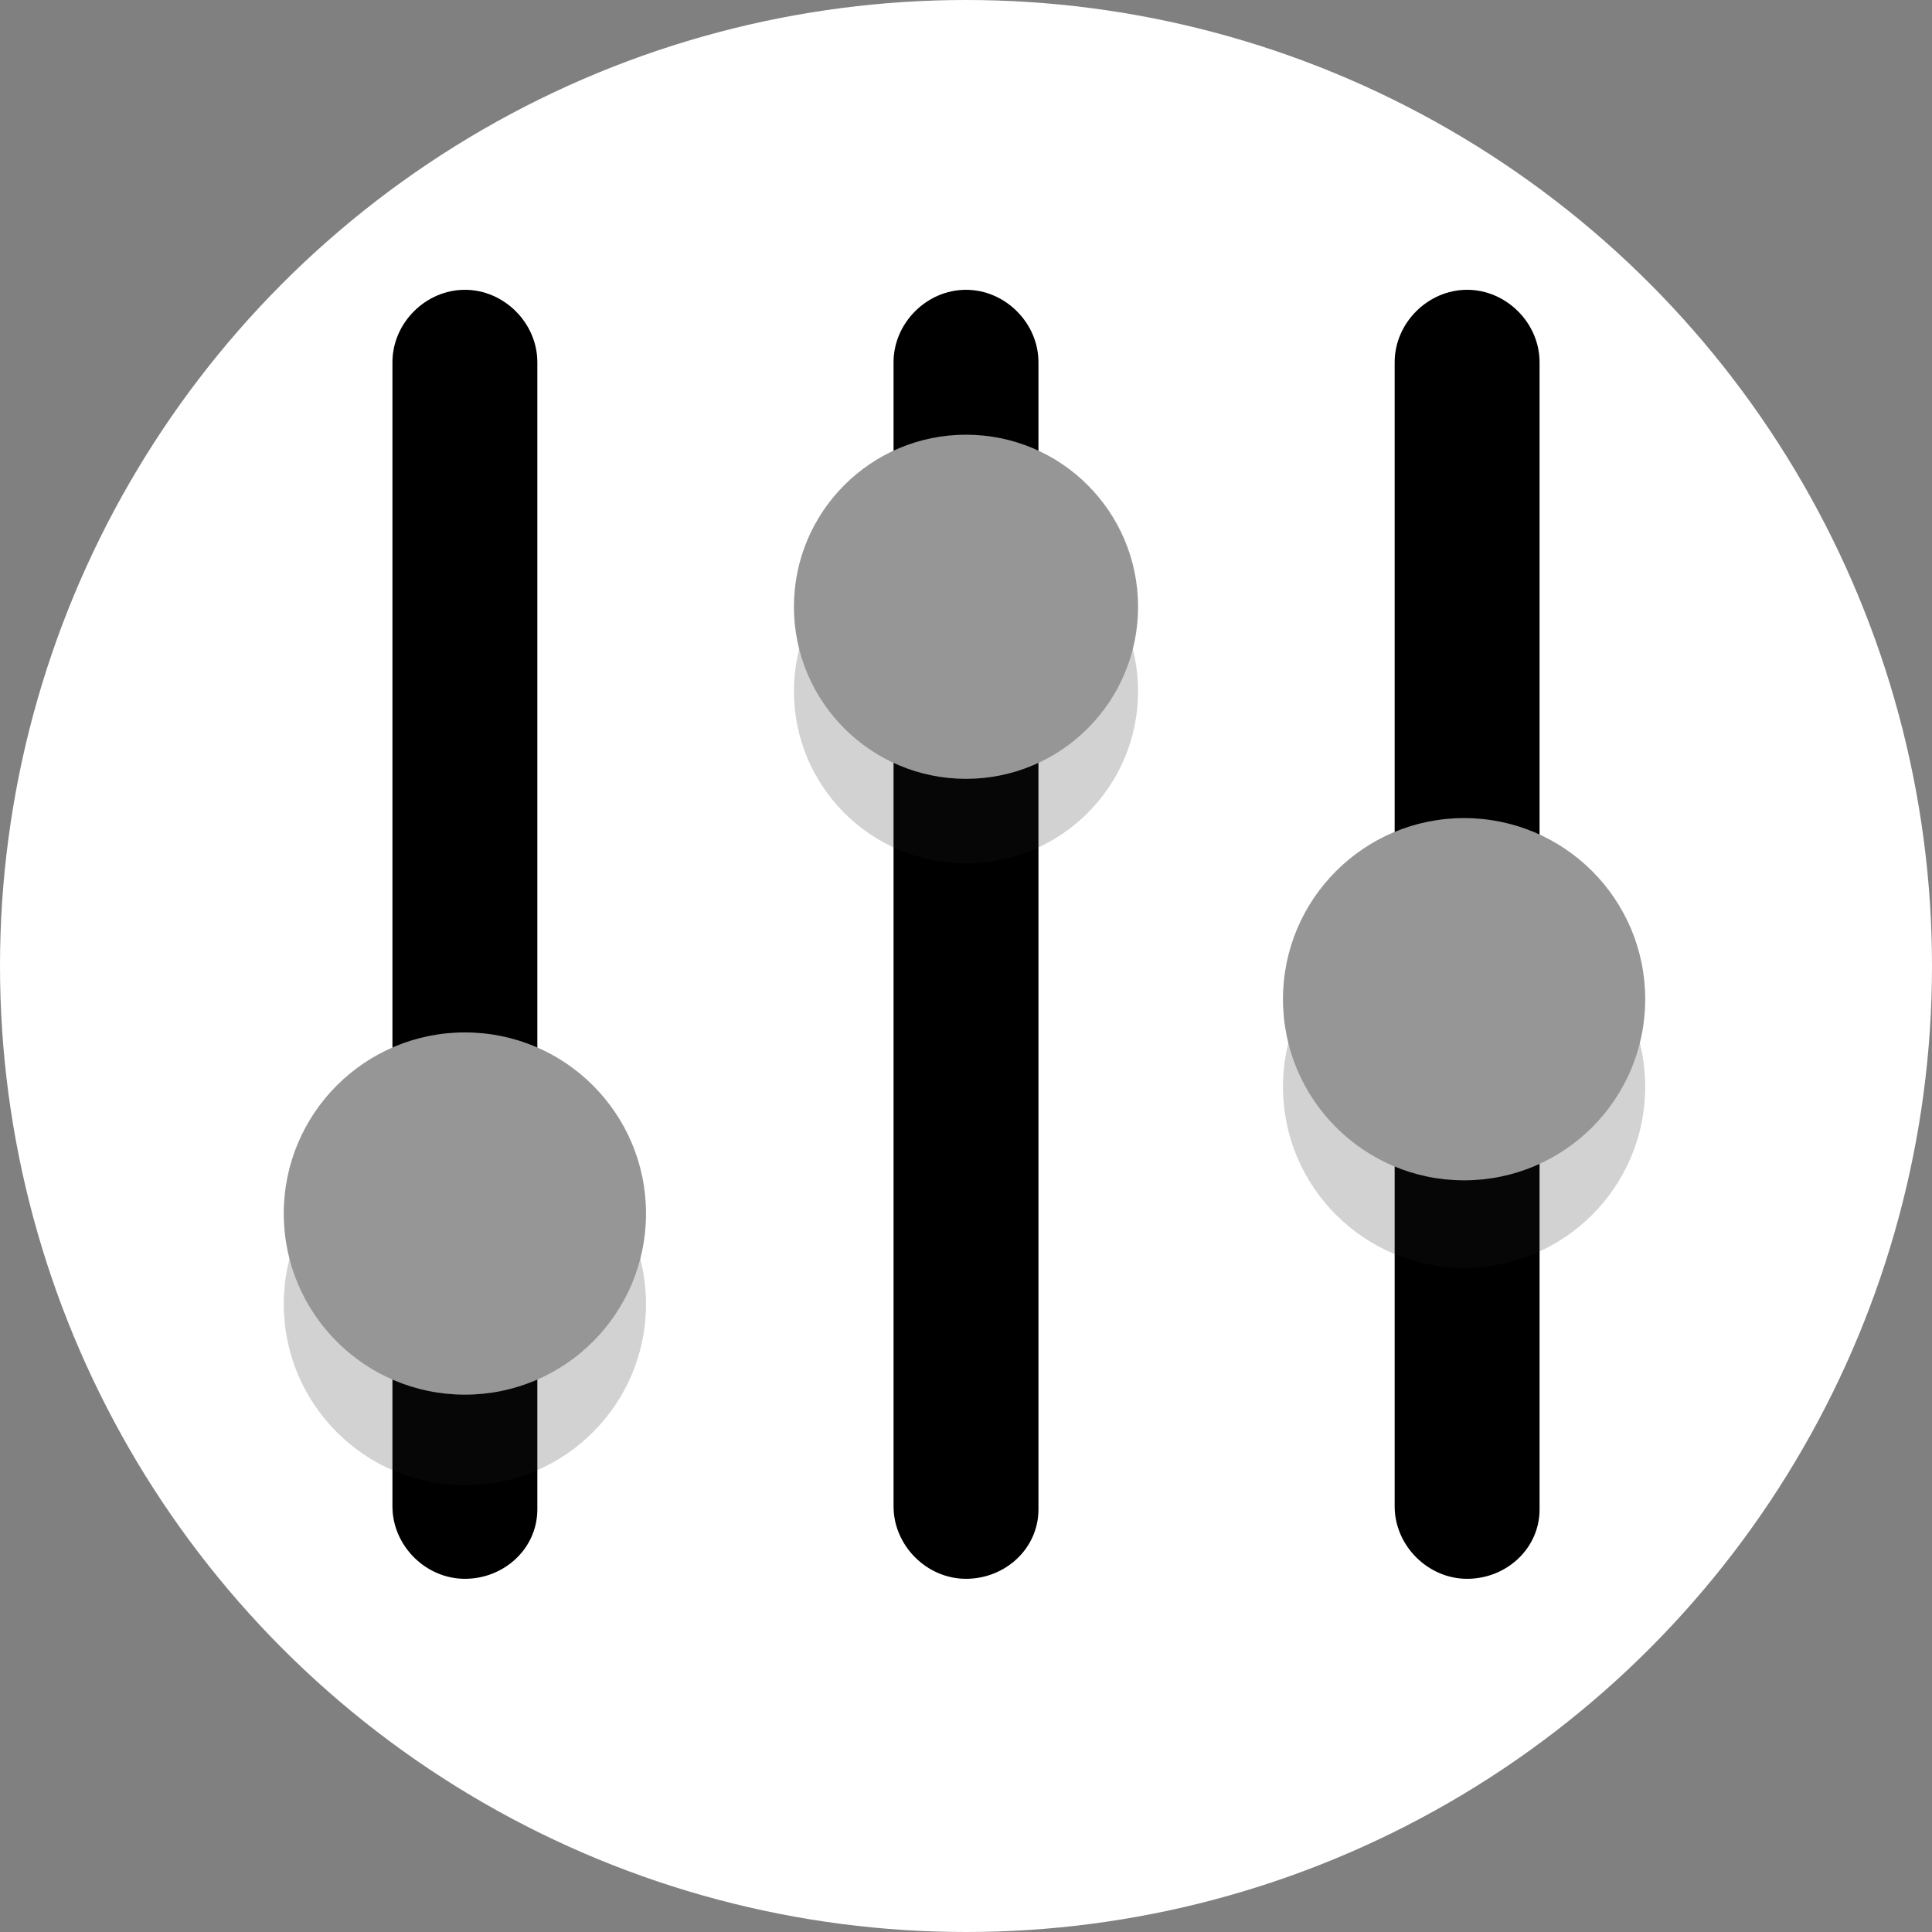 <?xml version="1.0" encoding="utf-8"?>
<!-- Generator: Adobe Illustrator 21.0.0, SVG Export Plug-In . SVG Version: 6.00 Build 0)  -->
<svg version="1.1" id="Layer_1" xmlns="http://www.w3.org/2000/svg" xmlns:xlink="http://www.w3.org/1999/xlink" x="0px" y="0px"
	 viewBox="0 0 64 64" style="enable-background:new 0 0 64 64;" xml:space="preserve">
<rect x="0" y="0" width="64" height="64" fill="#808080" stroke="none"/>
<style type="text/css">
	.st0{fill:#FFFFFF;}
	.st1{opacity:0.2;}
	.st2{fill:#231F20;}
	.st3{fill:#969696;}
</style>
<g id="Layer_1_1_">
	<g>
		<circle class="st0" cx="32" cy="32" r="32"/>
	</g>
	<g>
		<path d="M32,52.3c-1.3,0-2.4-1.1-2.4-2.4V12c0-1.3,1.1-2.4,2.4-2.4l0,0c1.3,0,2.4,1.1,2.4,2.4V50C34.4,51.3,33.3,52.3,32,52.3
			L32,52.3z"/>
	</g>
	<g>
		<path d="M48.6,52.3c-1.3,0-2.4-1.1-2.4-2.4V12c0-1.3,1.1-2.4,2.4-2.4l0,0c1.3,0,2.4,1.1,2.4,2.4V50C51,51.3,49.9,52.3,48.6,52.3
			L48.6,52.3z"/>
	</g>
	<g>
		<path d="M15.4,52.3c-1.3,0-2.4-1.1-2.4-2.4V12c0-1.3,1.1-2.4,2.4-2.4l0,0c1.3,0,2.4,1.1,2.4,2.4V50C17.8,51.3,16.7,52.3,15.4,52.3
			L15.4,52.3z"/>
	</g>
	<g class="st1">
		<circle class="st2" cx="48.5" cy="36" r="6"/>
	</g>
	<g class="st1">
		<circle class="st2" cx="32" cy="22.9" r="5.7"/>
	</g>
	<g class="st1">
		<circle class="st2" cx="15.4" cy="43.2" r="6"/>
	</g>
	<g>
		<circle class="st3" cx="48.5" cy="33.1" r="6"/>
	</g>
	<g>
		<circle class="st3" cx="32" cy="20.1" r="5.7"/>
	</g>
	<g>
		<circle class="st3" cx="15.4" cy="40.2" r="6"/>
	</g>
</g>
<g id="Layer_2">
</g>
</svg>

